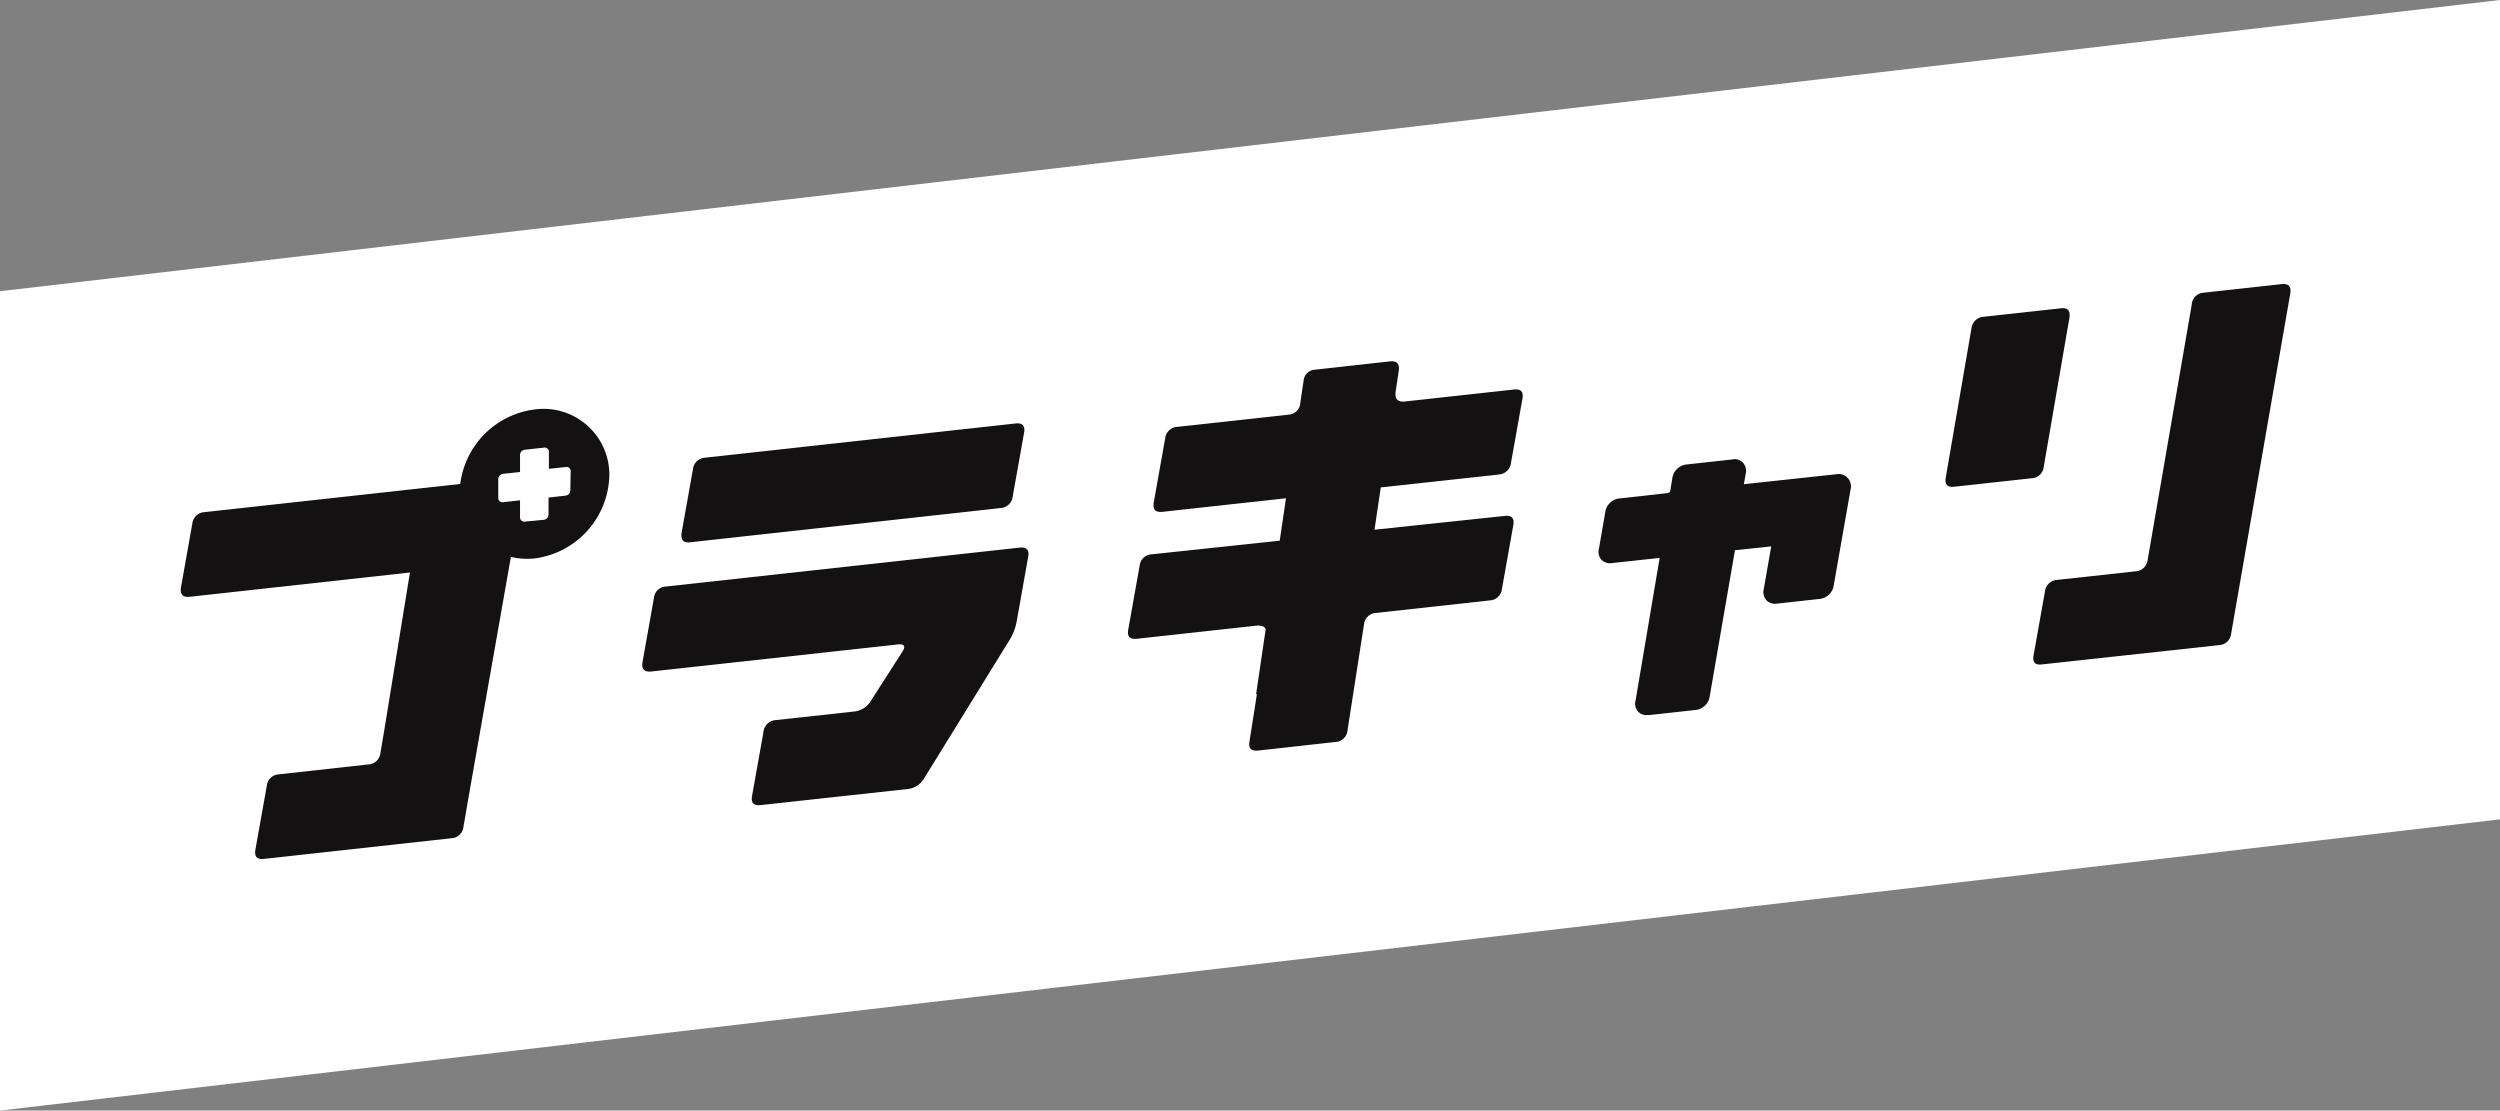 <svg xmlns="http://www.w3.org/2000/svg" viewBox="0 0 219.17 97.36"><rect x="0" y="0" width="219.17" height="97.36" fill="#808080" stroke="none"/><defs><style>.cls-1{fill:#fff;}.cls-2{fill:#131112;}</style></defs><g id="レイヤー_2" data-name="レイヤー 2"><g id="レイヤー_1-2" data-name="レイヤー 1"><polygon class="cls-1" points="219.17 71.83 0 97.36 0 25.53 219.17 0 219.17 71.83"/><path class="cls-2" d="M58.38,51.42l31-3.41c.62-.06.87.2.76.8l-1,5.61a4.68,4.68,0,0,1-.68,1.76L81,68.26a1.86,1.86,0,0,1-1.41.91L66.69,70.58c-.61.07-.87-.2-.76-.8l1-5.6A1.15,1.15,0,0,1,68,63.13l6.86-.75a1.93,1.93,0,0,0,1.45-.88l2.77-4.32c.35-.52.22-.75-.4-.68L57.09,58.87c-.61.06-.87-.22-.76-.84l1-5.61A1.1,1.1,0,0,1,58.38,51.42Z"/><path class="cls-2" d="M89.78,37.93l-1,5.61a1.13,1.13,0,0,1-1.08,1l-27.19,3c-.59.07-.84-.2-.76-.8l1-5.61a1.13,1.13,0,0,1,1-1l27.23-3Q89.95,37,89.78,37.93Z"/><path class="cls-2" d="M173.91,27.77l6.75-.74c.62-.07.87.21.76.84l-2.25,13.06a1.11,1.11,0,0,1-1.08,1l-6.75.74c-.61.07-.87-.2-.76-.8l2.25-13.06A1.15,1.15,0,0,1,173.91,27.77Zm19.28-2.11,6.83-.75c.61-.07.87.21.76.84l-5.18,29.8a1.11,1.11,0,0,1-1,1L179,58.25c-.59.07-.83-.2-.72-.8l1-5.61a1.13,1.13,0,0,1,1.05-1l6.87-.75a1.13,1.13,0,0,0,1.08-1l3.86-22.35A1.12,1.12,0,0,1,193.19,25.66Z"/><path class="cls-2" d="M131.39,41.6a1.15,1.15,0,0,0,1.08-1.05l1-5.6c.11-.61-.14-.87-.76-.8l-9.56,1.05c-.61.06-.88-.22-.8-.84l.28-1.88c.08-.6-.18-.86-.76-.8l-6.59.73a1.06,1.06,0,0,0-1,1l-.15,1h0l-.14.94a1.08,1.08,0,0,1-1,1l-9.76,1.07a1.13,1.13,0,0,0-1.08,1l-1,5.61c-.11.63.14.91.76.84l10.83-1.19-.55,3.72L101,48.59a1.13,1.13,0,0,0-1.09,1l-1,5.61c-.11.6.14.87.76.8l10.56-1.16c.4,0,.64.08.73.33l-.84,5.69h.07L109.54,65c-.11.6.15.86.76.8l6.75-.75a1.11,1.11,0,0,0,1.08-1l1.45-9.31a1.11,1.11,0,0,1,1-1l10-1.1a1.13,1.13,0,0,0,1.09-1l1-5.61c.11-.6-.15-.87-.76-.8L120.5,46.44l.55-3.71Z"/><path class="cls-2" d="M161.94,41.86a1.09,1.09,0,0,0-1-.28l-8.06.87h0l.16-.9a1.09,1.09,0,0,0-.25-1,1,1,0,0,0-.93-.27l-4,.44A1.41,1.41,0,0,0,146.6,42l-.15.89c0,.27-.16.33-.36.35l-4.05.45a1.4,1.4,0,0,0-1.31,1.21l-.55,3.18a1.06,1.06,0,0,0,.22,1,1.07,1.07,0,0,0,.95.28l4.15-.45-2.11,12.48a1.06,1.06,0,0,0,.22,1,1,1,0,0,0,.76.3h.2l4-.44a1.41,1.41,0,0,0,1.32-1.22l2.21-12.79,3.18-.34h0l-.65,3.72a1.12,1.12,0,0,0,.22,1,1.1,1.1,0,0,0,1,.29l3.64-.4a1.4,1.4,0,0,0,1.28-1.25l1.46-8.32A1.07,1.07,0,0,0,161.94,41.86Z"/><path class="cls-2" d="M46.84,35.9a7.52,7.52,0,0,0-6.49,6.53L17.91,44.9a1.12,1.12,0,0,0-1.05,1l-1,5.62c-.08.59.17.86.76.8l19.32-2.13-2.28,14-.31,1.83a1.12,1.12,0,0,1-1.09,1l-7.87.87a1.11,1.11,0,0,0-1,1l-1,5.6c-.1.6.14.87.73.81l16.42-1.81a1.12,1.12,0,0,0,1.09-1l.5-2.91,3.66-20.76a6.13,6.13,0,0,0,2.06.14,7.52,7.52,0,0,0,6.57-7.29A5.77,5.77,0,0,0,46.84,35.9ZM50,43a.47.47,0,0,1-.41.45l-1.5.17v1.5a.47.47,0,0,1-.41.45L46,45.73a.37.37,0,0,1-.41-.37v-1.5l-1.5.17a.37.37,0,0,1-.41-.37V42a.48.48,0,0,1,.41-.46l1.5-.16v-1.5a.46.46,0,0,1,.41-.45l1.71-.19a.36.36,0,0,1,.41.36v1.5l1.5-.16a.36.36,0,0,1,.41.36Z"/></g></g></svg>